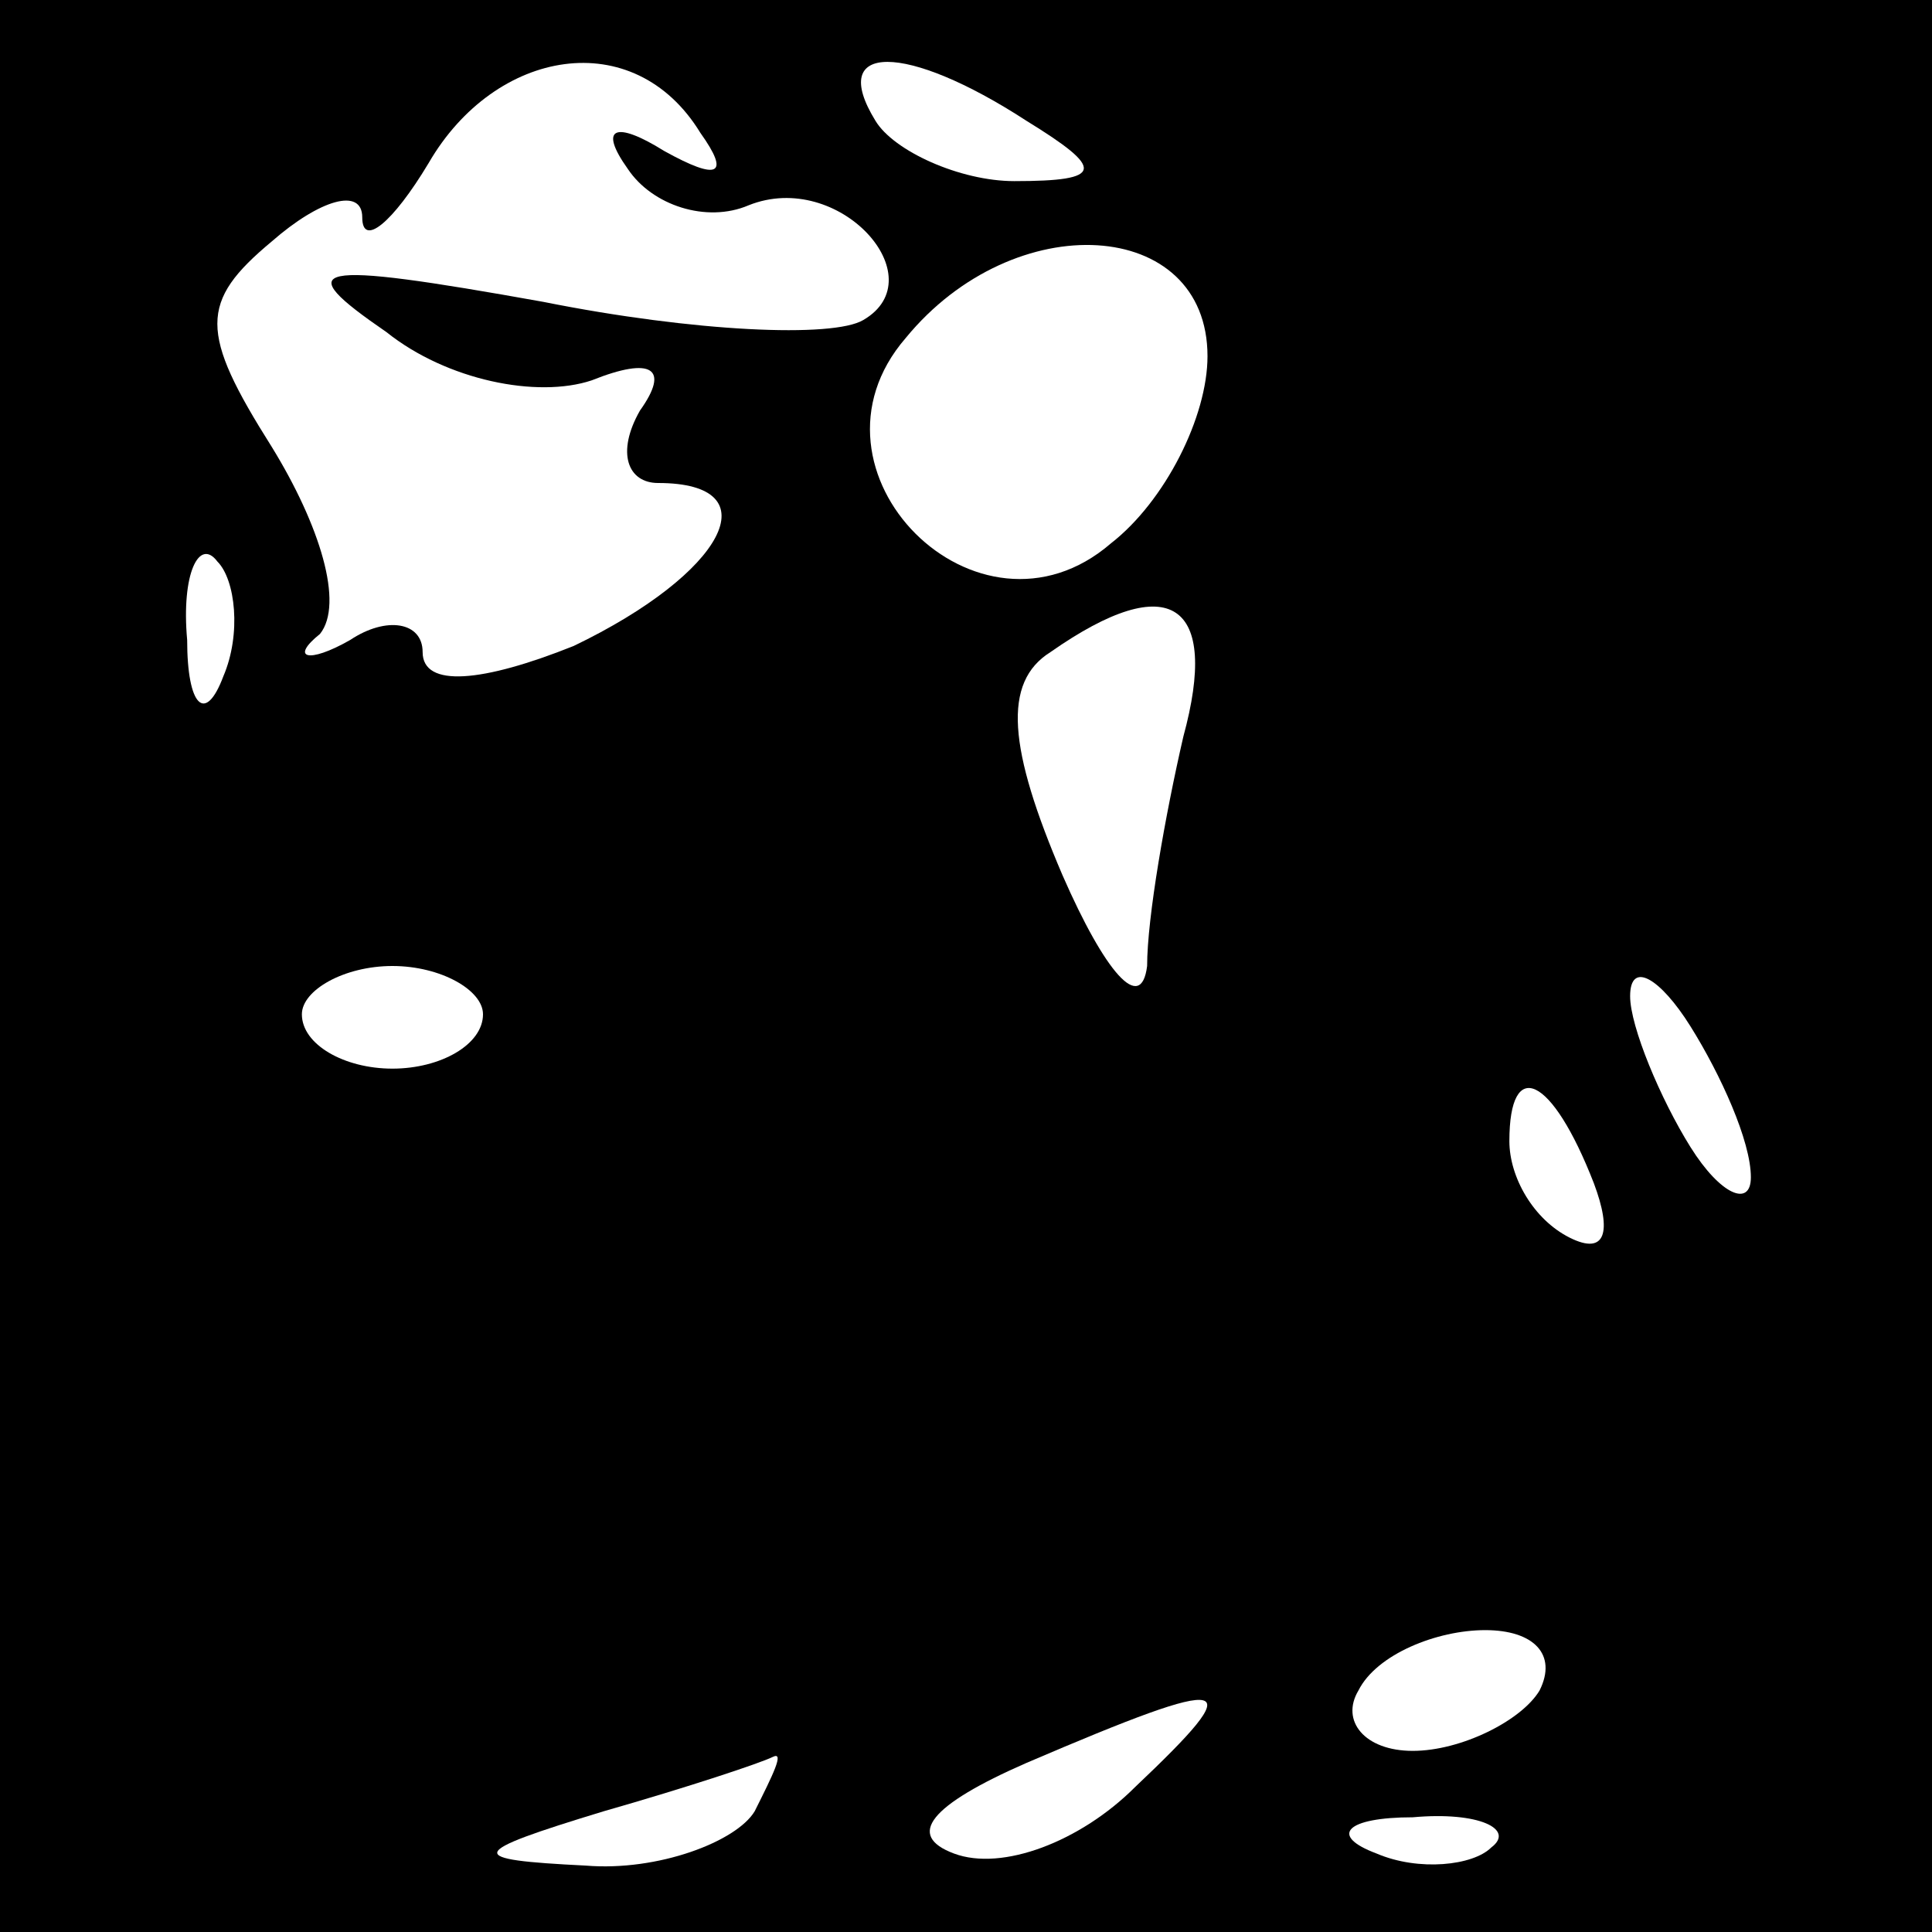 <?xml version="1.0" standalone="no"?>
<!DOCTYPE svg PUBLIC "-//W3C//DTD SVG 20010904//EN"
 "http://www.w3.org/TR/2001/REC-SVG-20010904/DTD/svg10.dtd">
<svg version="1.0" xmlns="http://www.w3.org/2000/svg"
 width="32pt" height="32pt" viewBox="0 0 32 32"
 preserveAspectRatio="xMidYMid meet">
<rect x="0" y="0" width="32" height="32" fill="#808080" stroke="none"/>
<g transform="translate(0,32) scale(0.1,-0.1)"
fill="#000000" stroke="none">
<path fill="#000000" stroke="none" d="M0 160 l0 -160 160 0 160 0 0 160 0
160 -160 0 -160 0 0 -160z"/>
<path fill="#ffffff" stroke="none" d="M116 298 c5 -7 3 -8 -6 -3 -8 5 -11 4
-6 -3 4 -6 13 -9 20 -6 15 6 31 -12 19 -19 -5 -3 -28 -2 -53 3 -39 7 -42 6
-26 -5 10 -8 25 -11 34 -8 10 4 13 2 8 -5 -4 -7 -2 -12 3 -12 19 0 11 -15 -14
-27 -15 -6 -25 -7 -25 -1 0 5 -6 6 -12 2 -7 -4 -10 -3 -5 1 4 5 0 18 -8 31
-12 19 -12 24 0 34 8 7 15 9 15 4 0 -5 5 -1 11 9 11 19 34 23 45 5z"/>
<path fill="#ffffff" stroke="none" d="M170 300 c13 -8 13 -10 -2 -10 -9 0
-20 5 -23 10 -8 13 5 13 25 0z"/>
<path fill="#ffffff" stroke="none" d="M200 261 c0 -10 -7 -24 -16 -31 -22
-19 -53 12 -34 34 18 22 50 20 50 -3z"/>
<path fill="#ffffff" stroke="none" d="M37 208 c-3 -8 -6 -5 -6 6 -1 11 2 17
5 13 3 -3 4 -12 1 -19z"/>
<path fill="#ffffff" stroke="none" d="M196 198 c-3 -13 -6 -30 -6 -38 -1 -8
-7 -1 -14 15 -9 21 -10 32 -2 37 20 14 28 8 22 -14z"/>
<path fill="#ffffff" stroke="none" d="M80 152 c0 -5 -7 -9 -15 -9 -8 0 -15 4
-15 9 0 4 7 8 15 8 8 0 15 -4 15 -8z"/>
<path fill="#ffffff" stroke="none" d="M290 125 c0 -5 -5 -3 -10 5 -5 8 -10
20 -10 25 0 6 5 3 10 -5 5 -8 10 -19 10 -25z"/>
<path fill="#ffffff" stroke="none" d="M264 124 c3 -8 2 -12 -4 -9 -6 3 -10
10 -10 16 0 14 7 11 14 -7z"/>
<path fill="#ffffff" stroke="none" d="M255 40 c-3 -5 -13 -10 -21 -10 -8 0
-12 5 -9 10 3 6 13 10 21 10 8 0 12 -4 9 -10z"/>
<path fill="#ffffff" stroke="none" d="M188 24 c-9 -9 -22 -14 -30 -11 -8 3
-4 8 12 15 35 15 37 14 18 -4z"/>
<path fill="#ffffff" stroke="none" d="M125 20 c-3 -5 -16 -10 -28 -9 -20 1
-20 2 3 9 14 4 26 8 28 9 2 1 0 -3 -3 -9z"/>
<path fill="#ffffff" stroke="none" d="M247 14 c-3 -3 -12 -4 -19 -1 -8 3 -5
6 6 6 11 1 17 -2 13 -5z"/>
</g>
</svg>
